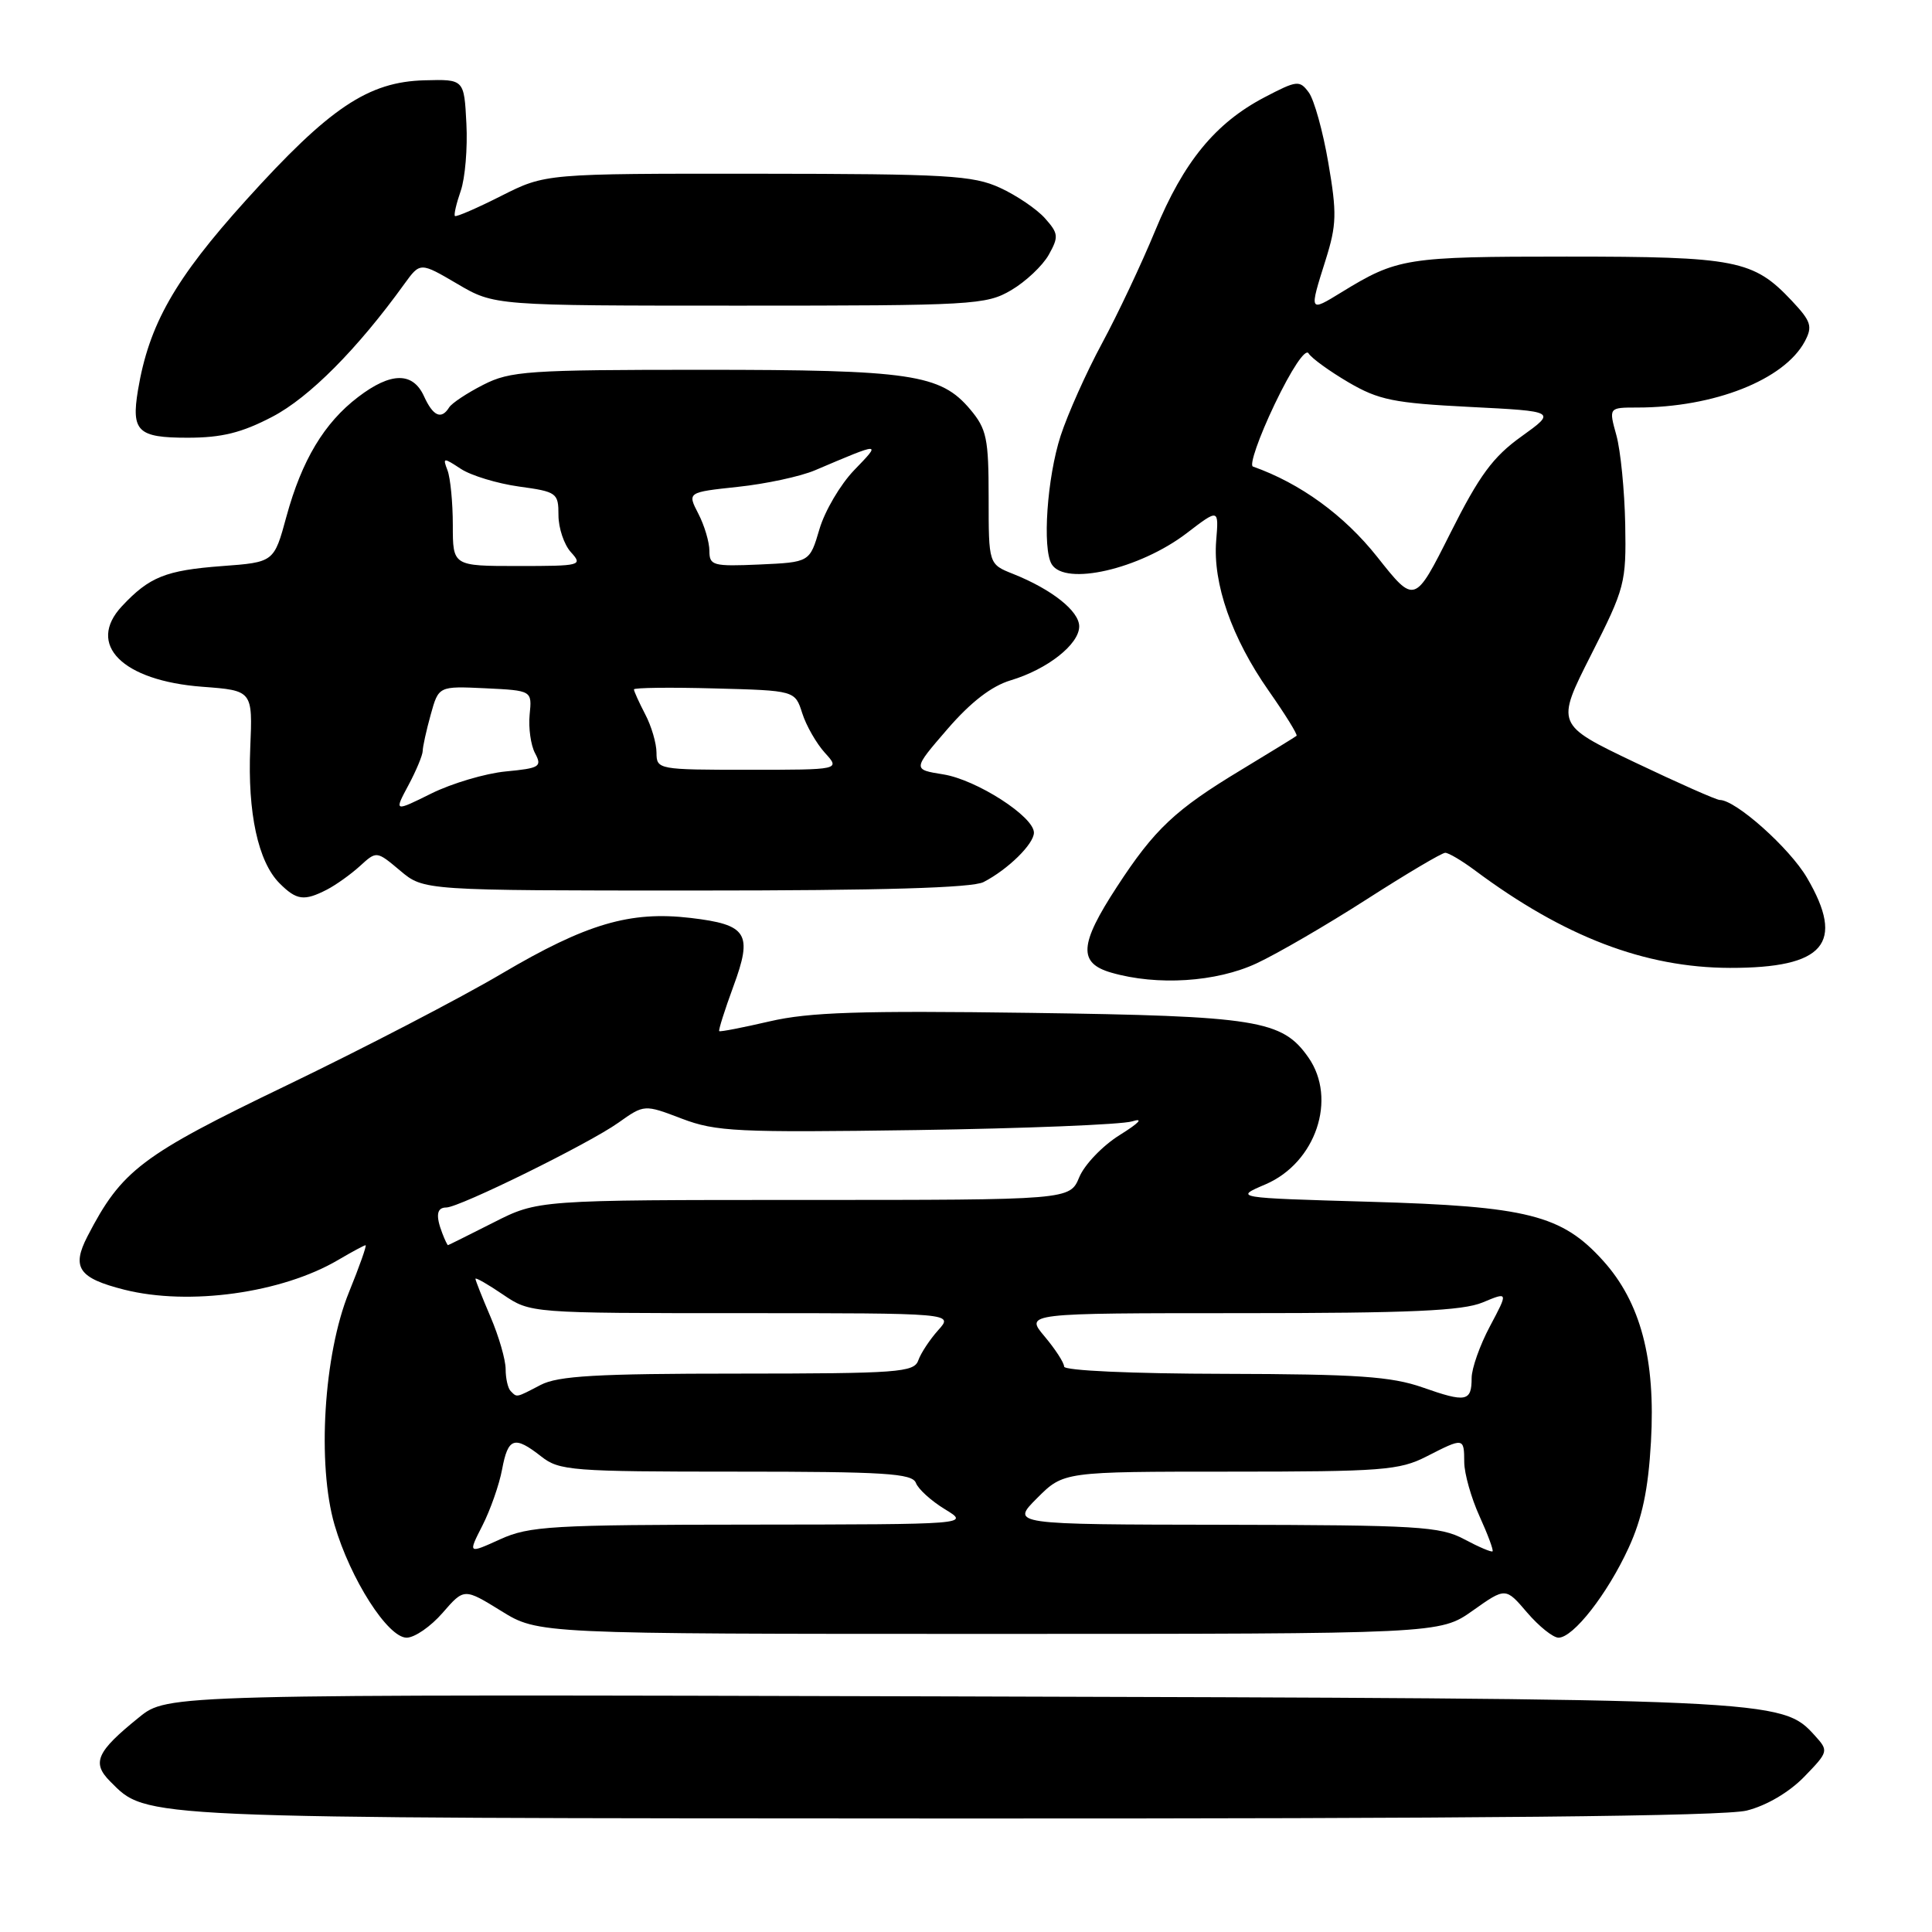 <?xml version="1.0" encoding="UTF-8" standalone="no"?>
<!DOCTYPE svg PUBLIC "-//W3C//DTD SVG 1.1//EN" "http://www.w3.org/Graphics/SVG/1.1/DTD/svg11.dtd" >
<svg xmlns="http://www.w3.org/2000/svg" xmlns:xlink="http://www.w3.org/1999/xlink" version="1.1" viewBox="0 0 256 256">
 <g >
 <path fill="currentColor"
d=" M 231.45 239.91 C 234.08 239.25 237.08 237.48 239.07 235.43 C 242.29 232.11 242.31 232.00 240.50 230.00 C 236.07 225.10 235.68 225.09 125.35 224.78 C 22.20 224.50 22.20 224.50 18.43 227.55 C 12.78 232.11 12.13 233.57 14.60 236.05 C 19.55 241.00 17.53 240.91 125.81 240.96 C 195.84 240.99 228.45 240.66 231.45 239.91 Z  M 58.65 213.71 C 61.50 210.43 61.50 210.43 66.41 213.46 C 71.32 216.50 71.32 216.50 131.05 216.50 C 190.78 216.50 190.78 216.50 195.14 213.42 C 199.50 210.33 199.50 210.33 202.35 213.67 C 203.92 215.50 205.79 217.00 206.51 217.00 C 208.47 217.00 212.99 211.21 215.79 205.12 C 217.60 201.19 218.40 197.39 218.76 191.06 C 219.39 180.09 217.39 172.55 212.41 167.04 C 206.95 160.99 202.40 159.84 181.50 159.24 C 163.50 158.72 163.50 158.72 167.69 156.93 C 174.35 154.07 177.21 145.61 173.37 140.12 C 169.89 135.15 166.64 134.63 136.50 134.21 C 113.99 133.90 107.23 134.12 102.01 135.33 C 98.43 136.16 95.41 136.75 95.30 136.63 C 95.18 136.51 96.02 133.85 97.17 130.72 C 99.77 123.68 99.04 122.52 91.50 121.63 C 83.49 120.69 77.71 122.39 66.50 129.00 C 61.00 132.25 48.17 138.91 38.00 143.81 C 18.70 153.10 16.12 155.06 11.59 163.82 C 9.45 167.97 10.42 169.36 16.47 170.89 C 25.06 173.05 37.35 171.34 44.81 166.95 C 46.63 165.88 48.26 165.00 48.44 165.00 C 48.62 165.00 47.63 167.81 46.23 171.25 C 42.89 179.47 42.00 194.05 44.33 202.06 C 46.43 209.24 51.39 217.00 53.88 217.00 C 54.94 217.00 57.08 215.52 58.65 213.71 Z  M 166.50 127.65 C 169.25 126.37 175.82 122.55 181.10 119.16 C 186.38 115.77 191.06 113.00 191.50 113.00 C 191.95 113.00 193.70 114.04 195.41 115.31 C 207.24 124.13 217.94 128.22 229.22 128.25 C 241.75 128.27 244.54 125.01 239.43 116.30 C 237.13 112.37 229.99 106.00 227.88 106.00 C 227.43 106.00 222.36 103.75 216.61 101.01 C 206.15 96.01 206.15 96.01 210.82 86.78 C 215.32 77.91 215.49 77.25 215.35 69.46 C 215.26 65.01 214.74 59.71 214.18 57.68 C 213.16 54.00 213.16 54.00 216.94 54.00 C 227.12 54.00 236.41 50.33 239.14 45.25 C 240.20 43.25 240.00 42.60 237.43 39.86 C 232.33 34.44 230.08 34.00 207.58 34.00 C 186.30 34.00 185.17 34.18 177.75 38.73 C 173.44 41.37 173.46 41.40 175.66 34.42 C 177.11 29.80 177.16 28.25 176.01 21.58 C 175.30 17.41 174.13 13.21 173.42 12.25 C 172.20 10.60 171.86 10.64 167.54 12.90 C 161.04 16.31 156.83 21.44 153.07 30.56 C 151.27 34.93 148.10 41.65 146.02 45.50 C 143.94 49.35 141.48 54.86 140.54 57.74 C 138.74 63.29 138.09 72.72 139.36 74.77 C 141.15 77.68 151.00 75.41 157.23 70.66 C 161.50 67.39 161.50 67.39 161.15 71.65 C 160.69 77.32 163.22 84.55 168.10 91.52 C 170.30 94.66 171.97 97.35 171.80 97.50 C 171.64 97.64 168.35 99.66 164.50 101.99 C 155.71 107.29 152.98 109.86 147.99 117.52 C 143.01 125.15 142.85 127.61 147.25 128.88 C 153.34 130.64 161.16 130.14 166.50 127.65 Z  M 43.32 117.88 C 44.52 117.26 46.49 115.85 47.70 114.75 C 49.90 112.74 49.90 112.74 53.03 115.37 C 56.15 118.00 56.15 118.00 92.14 118.00 C 116.84 118.00 128.82 117.65 130.32 116.88 C 133.56 115.21 137.00 111.83 137.00 110.33 C 137.00 108.20 129.41 103.32 124.99 102.61 C 120.92 101.96 120.92 101.96 125.53 96.62 C 128.64 93.02 131.39 90.90 133.94 90.14 C 138.80 88.68 143.00 85.37 143.00 83.00 C 143.00 80.97 139.38 78.10 134.25 76.05 C 131.00 74.76 131.00 74.76 131.00 65.96 C 131.00 58.08 130.74 56.85 128.56 54.25 C 124.63 49.58 120.71 49.00 93.09 49.00 C 69.95 49.00 67.61 49.16 64.03 50.99 C 61.89 52.08 59.85 53.43 59.51 53.99 C 58.48 55.64 57.39 55.16 56.18 52.50 C 54.70 49.26 51.79 49.29 47.45 52.61 C 42.96 56.03 40.00 60.97 37.96 68.42 C 36.31 74.50 36.31 74.50 29.40 75.01 C 21.96 75.57 19.79 76.44 16.16 80.32 C 11.41 85.40 16.20 90.20 26.81 91.00 C 33.48 91.50 33.48 91.50 33.16 99.09 C 32.79 107.71 34.20 114.20 37.05 117.05 C 39.30 119.30 40.30 119.43 43.32 117.88 Z  M 36.09 55.22 C 40.98 52.67 47.38 46.23 53.59 37.61 C 55.68 34.73 55.68 34.73 60.59 37.61 C 65.50 40.50 65.50 40.50 98.00 40.50 C 128.96 40.50 130.67 40.40 133.99 38.45 C 135.91 37.32 138.14 35.22 138.96 33.77 C 140.30 31.37 140.26 30.94 138.47 28.93 C 137.39 27.71 134.70 25.89 132.50 24.88 C 128.92 23.24 125.52 23.04 100.39 23.02 C 72.28 23.00 72.28 23.00 66.43 25.95 C 63.21 27.58 60.44 28.78 60.28 28.62 C 60.12 28.46 60.47 26.96 61.05 25.29 C 61.63 23.62 61.97 19.61 61.80 16.38 C 61.50 10.50 61.50 10.50 56.28 10.64 C 48.79 10.83 43.67 14.26 32.60 26.52 C 23.15 36.99 19.73 43.00 18.28 51.71 C 17.38 57.16 18.26 58.00 24.85 58.00 C 29.38 58.00 32.02 57.35 36.09 55.22 Z  M 63.92 202.15 C 64.97 200.09 66.15 196.74 66.53 194.70 C 67.32 190.47 68.16 190.20 71.73 193.00 C 74.10 194.87 75.78 195.00 97.53 195.00 C 117.24 195.00 120.87 195.23 121.36 196.49 C 121.67 197.32 123.41 198.89 125.22 199.99 C 128.50 201.99 128.50 201.99 99.50 202.02 C 73.04 202.04 70.13 202.21 66.26 203.97 C 62.01 205.90 62.01 205.90 63.92 202.15 Z  M 194.00 203.95 C 190.83 202.26 187.87 202.08 162.22 202.04 C 133.93 202.00 133.93 202.00 137.43 198.50 C 140.93 195.00 140.93 195.00 163.01 195.00 C 183.11 195.00 185.43 194.82 189.00 193.00 C 193.97 190.46 194.00 190.47 194.02 193.75 C 194.03 195.26 194.94 198.48 196.04 200.90 C 197.14 203.32 197.92 205.42 197.77 205.56 C 197.62 205.70 195.93 204.98 194.00 203.95 Z  M 188.50 183.84 C 184.35 182.39 179.88 182.08 162.25 182.04 C 149.96 182.02 141.00 181.61 141.00 181.08 C 141.00 180.57 139.83 178.77 138.41 177.08 C 135.82 174.00 135.82 174.00 164.44 174.00 C 186.90 174.00 193.80 173.69 196.46 172.58 C 199.86 171.16 199.86 171.16 197.43 175.73 C 196.09 178.24 195.00 181.33 195.00 182.59 C 195.00 185.73 194.26 185.87 188.50 183.84 Z  M 67.67 184.33 C 67.30 183.97 67.00 182.65 67.00 181.42 C 67.00 180.18 66.10 177.07 65.00 174.50 C 63.90 171.93 63.00 169.66 63.00 169.45 C 63.00 169.23 64.64 170.17 66.64 171.53 C 70.28 174.00 70.28 174.00 98.31 174.00 C 126.35 174.00 126.35 174.00 124.32 176.25 C 123.21 177.49 122.02 179.29 121.68 180.25 C 121.12 181.85 119.05 182.00 97.78 182.01 C 79.08 182.01 73.94 182.31 71.64 183.51 C 68.32 185.24 68.53 185.19 67.67 184.33 Z  M 58.61 163.42 C 57.70 161.06 57.87 160.00 59.13 160.00 C 60.86 160.00 78.04 151.54 81.93 148.77 C 85.37 146.33 85.37 146.33 90.35 148.23 C 94.88 149.95 97.69 150.08 121.42 149.74 C 135.76 149.53 148.62 149.01 150.00 148.59 C 151.58 148.10 150.99 148.76 148.38 150.39 C 146.11 151.80 143.70 154.32 143.01 155.98 C 141.76 159.00 141.76 159.00 106.52 159.00 C 71.28 159.00 71.28 159.00 65.39 161.99 C 62.15 163.63 59.44 164.98 59.36 164.99 C 59.28 164.99 58.94 164.29 58.61 163.42 Z  M 182.48 73.78 C 178.11 68.27 172.30 64.04 166.02 61.82 C 165.52 61.65 166.81 57.94 168.89 53.58 C 171.11 48.94 172.97 46.14 173.39 46.82 C 173.78 47.46 176.16 49.18 178.68 50.66 C 182.68 53.00 184.68 53.41 194.75 53.92 C 206.24 54.50 206.24 54.50 201.59 57.84 C 197.83 60.53 196.02 62.99 192.19 70.62 C 187.45 80.06 187.45 80.06 182.48 73.78 Z  M 54.11 104.06 C 55.15 102.12 56.00 100.07 56.01 99.51 C 56.01 98.96 56.49 96.79 57.07 94.70 C 58.12 90.91 58.12 90.91 64.31 91.20 C 70.50 91.50 70.50 91.50 70.18 94.69 C 70.01 96.44 70.33 98.75 70.90 99.81 C 71.85 101.59 71.52 101.79 67.02 102.22 C 64.31 102.48 59.87 103.80 57.16 105.14 C 52.22 107.59 52.22 107.59 54.11 104.06 Z  M 86.99 99.75 C 86.99 98.51 86.32 96.21 85.49 94.64 C 84.67 93.06 84.00 91.58 84.00 91.35 C 84.00 91.12 88.80 91.06 94.67 91.22 C 105.34 91.50 105.34 91.50 106.30 94.50 C 106.82 96.15 108.18 98.51 109.30 99.75 C 111.35 102.00 111.35 102.00 99.17 102.00 C 87.22 102.00 87.00 101.96 86.99 99.75 Z  M 60.00 69.58 C 60.00 66.60 59.68 63.34 59.30 62.33 C 58.64 60.61 58.74 60.60 61.07 62.13 C 62.43 63.02 65.90 64.07 68.77 64.47 C 73.79 65.16 74.00 65.31 74.00 68.27 C 74.00 69.96 74.74 72.17 75.65 73.17 C 77.25 74.93 76.98 75.00 68.65 75.00 C 60.00 75.00 60.00 75.00 60.00 69.58 Z  M 94.00 73.00 C 94.00 71.84 93.34 69.62 92.53 68.06 C 91.07 65.23 91.07 65.23 97.78 64.51 C 101.48 64.12 106.08 63.13 108.00 62.31 C 116.87 58.54 116.81 58.54 113.18 62.30 C 111.36 64.19 109.29 67.70 108.58 70.12 C 107.29 74.50 107.29 74.50 100.64 74.80 C 94.47 75.07 94.00 74.94 94.00 73.00 Z "/>
</g>
</svg>
